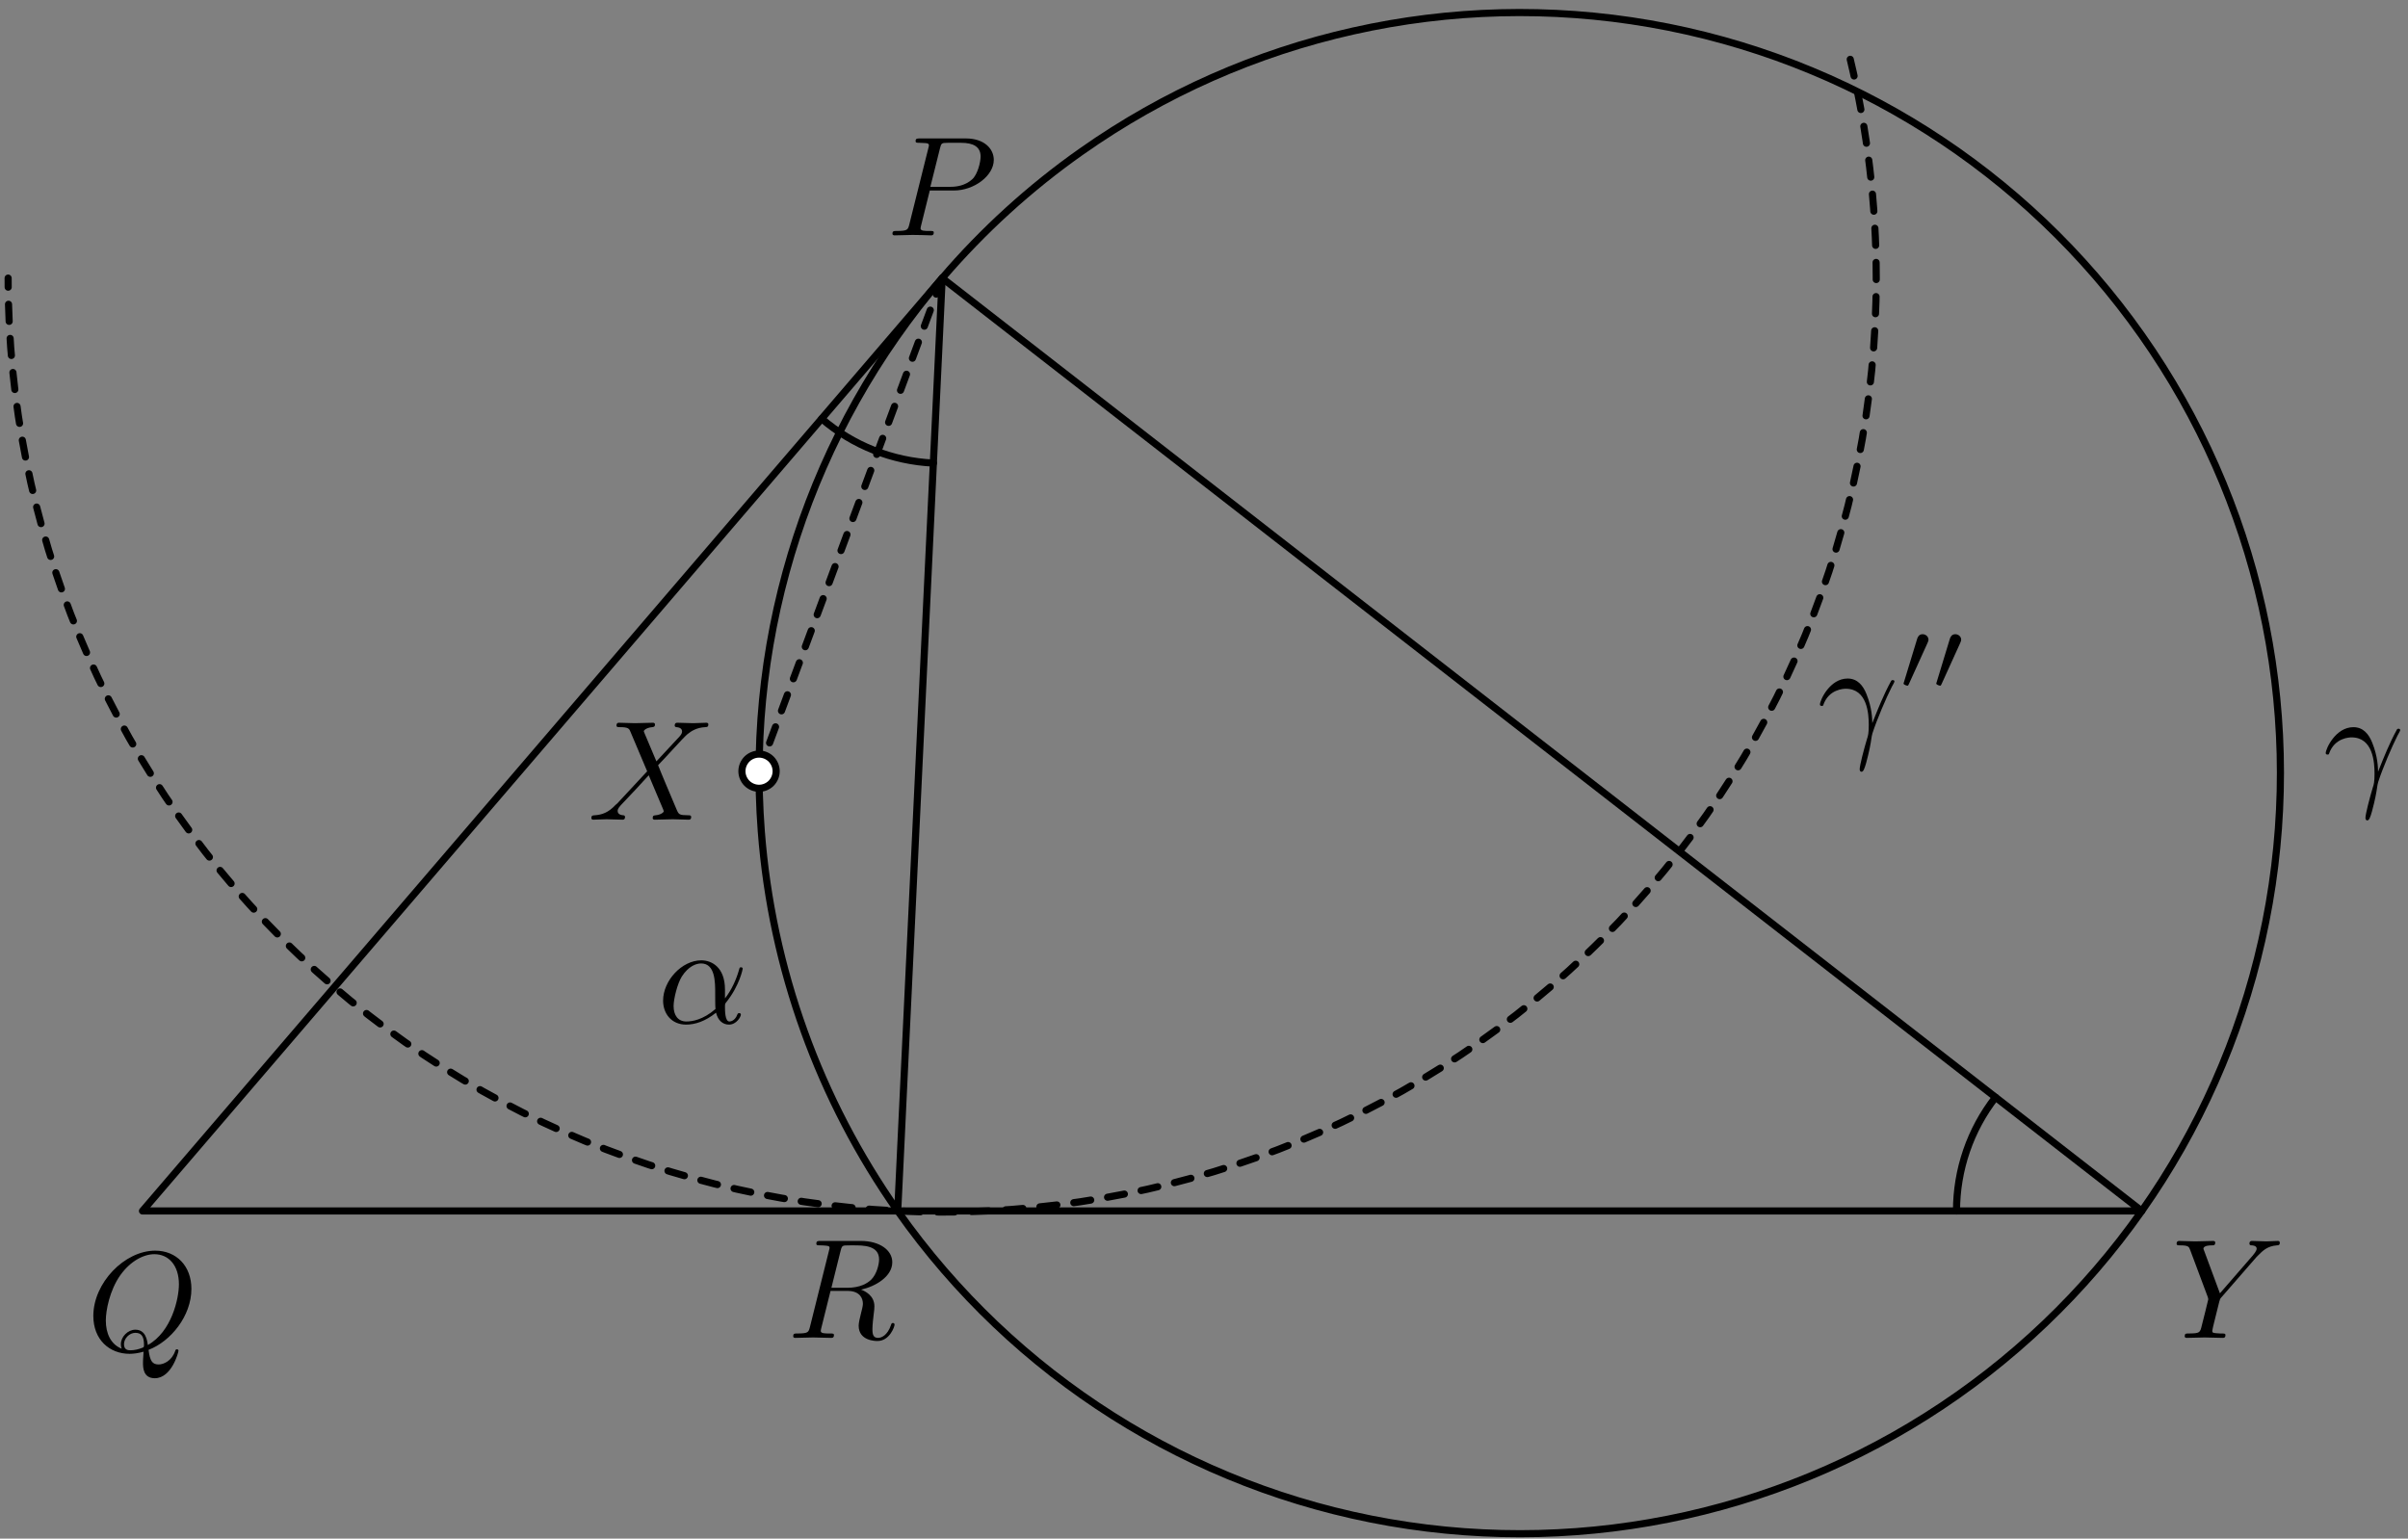 <?xml version='1.0' encoding='UTF-8'?>
<!-- This file was generated by dvisvgm 3.1.1 -->
<svg version='1.1' xmlns='http://www.w3.org/2000/svg' xmlns:xlink='http://www.w3.org/1999/xlink' width='169pt' height='108pt' viewBox='0 -108 169 108'>
<rect x="0" y="-108" width="169" height="108" fill="#808080" stroke="none"/>
<g id='page1'>
<g transform='matrix(1 0 0 -1 0 0)'>
<path d='M66.125 88.48L10 23H63.004L66.125 88.48' stroke='#000' fill='none' stroke-width='.5' stroke-miterlimit='10' stroke-linecap='round' stroke-linejoin='round'/>
<path d='M63.004 23H150.313L66.125 88.48' stroke='#000' fill='none' stroke-width='.5' stroke-miterlimit='10' stroke-linecap='round' stroke-linejoin='round'/>
<path d='M66.125 88.48L53.273 53.867' stroke='#000' fill='none' stroke-width='.5' stroke-miterlimit='10' stroke-linecap='round' stroke-linejoin='round' stroke-dasharray='1.2 1.2'/>
<path d='M66.125 88.48C56.91 77.73 52.344 63.762 53.43 49.641C54.172 39.98 57.52 30.793 63.004 23' stroke='#000' fill='none' stroke-width='.5' stroke-miterlimit='10' stroke-linecap='round' stroke-linejoin='round'/>
<path d='M63.004 23C71.156 11.422 83.57 3.555 97.519 1.133C111.469-1.289 125.813 1.922 137.391 10.074C148.973 18.227 156.836 30.645 159.258 44.59C161.684 58.543 158.469 72.883 150.316 84.465C142.164 96.043 129.75 103.906 115.801 106.332C101.852 108.754 87.508 105.539 75.93 97.387C72.273 94.816 68.988 91.816 66.129 88.48' stroke='#000' fill='none' stroke-width='.5' stroke-miterlimit='10' stroke-linecap='round' stroke-linejoin='round'/>
<path d='M129.855 103.836C131.059 98.848 131.68 93.695 131.68 88.48C131.68 71.094 124.773 54.422 112.48 42.129C100.187 29.832 83.512 22.926 66.125 22.926S32.066 29.832 19.773 42.129C7.48 54.422 .57 71.094 .57 88.48' stroke='#000' fill='none' stroke-width='.5' stroke-miterlimit='10' stroke-linecap='round' stroke-linejoin='round' stroke-dasharray='1.2 1.2'/>
<path d='M57.668 78.609C59.859 76.73 62.621 75.633 65.508 75.496' stroke='#000' fill='none' stroke-width='.5' stroke-miterlimit='10' stroke-linecap='round' stroke-linejoin='round'/>
<path d='M140.051 30.98C138.277 28.699 137.313 25.891 137.313 23' stroke='#000' fill='none' stroke-width='.5' stroke-miterlimit='10' stroke-linecap='round' stroke-linejoin='round'/>
<path d='M54.473 53.867C54.473 54.187 54.344 54.492 54.121 54.719C53.895 54.941 53.59 55.07 53.273 55.07C52.953 55.07 52.648 54.941 52.422 54.719C52.199 54.492 52.07 54.187 52.07 53.867C52.07 53.551 52.199 53.246 52.422 53.019C52.648 52.797 52.953 52.668 53.273 52.668C53.59 52.668 53.895 52.797 54.121 53.019C54.344 53.246 54.473 53.551 54.473 53.867Z' fill='#fff'/>
<path d='M54.473 53.867C54.473 54.187 54.344 54.492 54.121 54.719C53.895 54.941 53.59 55.07 53.273 55.07C52.953 55.07 52.648 54.941 52.422 54.719C52.199 54.492 52.07 54.187 52.07 53.867C52.07 53.551 52.199 53.246 52.422 53.019C52.648 52.797 52.953 52.668 53.273 52.668C53.59 52.668 53.895 52.797 54.121 53.019C54.344 53.246 54.473 53.551 54.473 53.867Z' stroke='#000' fill='none' stroke-width='.5' stroke-miterlimit='10' stroke-linecap='round' stroke-linejoin='round'/>
<path d='M65.255 94.628H66.948C68.363 94.628 69.747 95.664 69.747 96.779C69.747 97.546 69.09 98.283 67.785 98.283H64.558C64.368 98.283 64.259 98.283 64.259 98.094C64.259 97.975 64.349 97.975 64.548 97.975C64.677 97.975 64.856 97.965 64.976 97.955C65.135 97.935 65.195 97.905 65.195 97.795C65.195 97.756 65.185 97.726 65.155 97.606L63.82 92.257C63.721 91.868 63.701 91.789 62.914 91.789C62.745 91.789 62.635 91.789 62.635 91.6C62.635 91.48 62.755 91.48 62.785 91.48C63.064 91.48 63.771 91.51 64.05 91.51C64.259 91.51 64.478 91.5 64.687 91.5C64.906 91.5 65.125 91.48 65.335 91.48C65.405 91.48 65.534 91.48 65.534 91.679C65.534 91.789 65.444 91.789 65.255 91.789C64.886 91.789 64.607 91.789 64.607 91.968C64.607 92.028 64.627 92.078 64.637 92.138L65.255 94.628ZM65.972 97.596C66.062 97.945 66.082 97.975 66.51 97.975H67.466C68.293 97.975 68.821 97.706 68.821 97.018C68.821 96.63 68.622 95.773 68.233 95.415C67.735 94.967 67.138 94.887 66.699 94.887H65.295L65.972 97.596Z'/>
<path d='M10.425 13.252C11.969 13.84 13.433 15.613 13.433 17.535C13.433 19.139 12.377 20.215 10.893 20.215C8.742 20.215 6.55 17.954 6.55 15.633C6.55 13.979 7.666 12.973 9.1 12.973C9.349 12.973 9.688 13.013 10.076 13.123C10.036 12.505 10.036 12.485 10.036 12.355C10.036 12.037 10.036 11.26 10.863 11.26C12.049 11.26 12.527 13.083 12.527 13.192C12.527 13.262 12.457 13.292 12.417 13.292C12.338 13.292 12.318 13.242 12.298 13.182C12.059 12.475 11.481 12.226 11.132 12.226C10.674 12.226 10.525 12.495 10.425 13.252ZM8.542 13.332C7.765 13.64 7.427 14.418 7.427 15.314C7.427 16.001 7.686 17.416 8.443 18.492C9.17 19.508 10.106 19.966 10.834 19.966C11.83 19.966 12.557 19.189 12.557 17.854C12.557 16.858 12.049 14.527 10.375 13.591C10.325 13.939 10.226 14.667 9.499 14.667C8.971 14.667 8.483 14.168 8.483 13.65C8.483 13.451 8.542 13.342 8.542 13.332ZM9.16 13.222C9.02 13.222 8.702 13.222 8.702 13.65C8.702 14.049 9.08 14.447 9.499 14.447C9.917 14.447 10.106 14.208 10.106 13.601C10.106 13.451 10.096 13.441 9.997 13.401C9.738 13.292 9.439 13.222 9.16 13.222Z'/>
<path d='M58.997 20.208C59.057 20.448 59.087 20.547 59.276 20.577C59.366 20.587 59.685 20.587 59.884 20.587C60.591 20.587 61.697 20.587 61.697 19.601C61.697 19.262 61.538 18.575 61.149 18.186C60.89 17.927 60.362 17.608 59.466 17.608H58.35L58.997 20.208ZM60.432 17.479C61.438 17.698 62.623 18.395 62.623 19.402C62.623 20.258 61.727 20.896 60.422 20.896H57.583C57.384 20.896 57.294 20.896 57.294 20.697C57.294 20.587 57.384 20.587 57.573 20.587C57.593 20.587 57.782 20.587 57.951 20.567C58.131 20.547 58.221 20.537 58.221 20.408C58.221 20.368 58.211 20.338 58.181 20.218L56.846 14.869C56.746 14.481 56.726 14.401 55.94 14.401C55.76 14.401 55.671 14.401 55.671 14.202C55.671 14.092 55.79 14.092 55.81 14.092C56.089 14.092 56.786 14.122 57.065 14.122C57.344 14.122 58.051 14.092 58.33 14.092C58.41 14.092 58.529 14.092 58.529 14.292C58.529 14.401 58.44 14.401 58.251 14.401C57.882 14.401 57.603 14.401 57.603 14.58C57.603 14.64 57.623 14.69 57.633 14.75L58.29 17.389H59.476C60.382 17.389 60.561 16.832 60.561 16.483C60.561 16.333 60.482 16.025 60.422 15.796C60.352 15.517 60.263 15.148 60.263 14.949C60.263 13.873 61.458 13.873 61.587 13.873C62.434 13.873 62.783 14.879 62.783 15.018C62.783 15.138 62.673 15.138 62.663 15.138C62.574 15.138 62.554 15.068 62.534 14.999C62.285 14.262 61.856 14.092 61.627 14.092C61.299 14.092 61.229 14.311 61.229 14.7C61.229 15.009 61.289 15.517 61.328 15.835C61.348 15.975 61.368 16.164 61.368 16.303C61.368 17.071 60.701 17.379 60.432 17.479Z'/>
<path d='M46.068 54.559L45.231 56.541C45.201 56.621 45.181 56.661 45.181 56.671C45.181 56.731 45.35 56.92 45.769 56.96C45.868 56.97 45.968 56.98 45.968 57.149C45.968 57.269 45.848 57.269 45.818 57.269C45.41 57.269 44.982 57.239 44.563 57.239C44.314 57.239 43.697 57.269 43.448 57.269C43.388 57.269 43.268 57.269 43.268 57.069C43.268 56.96 43.368 56.96 43.498 56.96C44.095 56.96 44.155 56.86 44.245 56.641L45.42 53.862L43.318 51.601L43.189 51.491C42.701 50.963 42.233 50.804 41.724 50.774C41.595 50.764 41.505 50.764 41.505 50.575C41.505 50.565 41.505 50.465 41.635 50.465C41.933 50.465 42.262 50.495 42.571 50.495C42.94 50.495 43.328 50.465 43.687 50.465C43.747 50.465 43.866 50.465 43.866 50.664C43.866 50.764 43.766 50.774 43.747 50.774C43.657 50.784 43.348 50.804 43.348 51.083C43.348 51.242 43.498 51.401 43.617 51.531L44.633 52.607L45.53 53.583L46.536 51.202C46.575 51.093 46.585 51.083 46.585 51.063C46.585 50.983 46.396 50.814 46.008 50.774C45.898 50.764 45.808 50.754 45.808 50.585C45.808 50.465 45.918 50.465 45.958 50.465C46.237 50.465 46.934 50.495 47.213 50.495C47.462 50.495 48.07 50.465 48.319 50.465C48.388 50.465 48.508 50.465 48.508 50.654C48.508 50.774 48.408 50.774 48.329 50.774C47.661 50.784 47.641 50.814 47.472 51.212C47.083 52.139 46.416 53.693 46.187 54.29C46.864 54.988 47.91 56.173 48.229 56.452C48.518 56.691 48.897 56.93 49.494 56.96C49.624 56.97 49.713 56.97 49.713 57.159C49.713 57.169 49.713 57.269 49.584 57.269C49.285 57.269 48.956 57.239 48.648 57.239C48.279 57.239 47.9 57.269 47.542 57.269C47.482 57.269 47.353 57.269 47.353 57.069C47.353 57 47.402 56.97 47.472 56.96C47.562 56.95 47.87 56.93 47.87 56.651C47.87 56.512 47.761 56.382 47.681 56.292L46.068 54.559Z'/>
<path d='M158.36 19.76L158.499 19.9C158.798 20.199 159.126 20.537 159.804 20.587C159.914 20.597 160.003 20.597 160.003 20.776C160.003 20.856 159.953 20.896 159.874 20.896C159.615 20.896 159.326 20.866 159.057 20.866C158.728 20.866 158.38 20.896 158.061 20.896C158.001 20.896 157.871 20.896 157.871 20.707C157.871 20.597 157.971 20.587 158.021 20.587C158.09 20.587 158.38 20.567 158.38 20.358C158.38 20.189 158.15 19.93 158.11 19.88L155.8 17.22L154.704 20.179C154.644 20.318 154.644 20.338 154.644 20.348C154.644 20.587 155.132 20.587 155.232 20.587C155.371 20.587 155.471 20.587 155.471 20.786C155.471 20.896 155.351 20.896 155.321 20.896C155.042 20.896 154.345 20.866 154.066 20.866C153.817 20.866 153.2 20.896 152.95 20.896C152.891 20.896 152.761 20.896 152.761 20.697C152.761 20.587 152.861 20.587 152.99 20.587C153.588 20.587 153.628 20.497 153.718 20.248L154.943 16.971C154.953 16.941 154.983 16.832 154.983 16.802C154.983 16.772 154.584 15.168 154.535 14.989C154.405 14.441 154.395 14.411 153.598 14.401C153.409 14.401 153.329 14.401 153.329 14.202C153.329 14.092 153.449 14.092 153.469 14.092C153.747 14.092 154.445 14.122 154.724 14.122S155.72 14.092 155.999 14.092C156.068 14.092 156.188 14.092 156.188 14.292C156.188 14.401 156.098 14.401 155.909 14.401C155.889 14.401 155.7 14.401 155.53 14.421C155.321 14.441 155.262 14.461 155.262 14.58C155.262 14.65 155.351 14.999 155.401 15.208L155.75 16.613C155.8 16.802 155.81 16.832 155.889 16.921L158.36 19.76Z'/>
<path d='M163.454 55.086C163.842 56.232 164.928 56.242 165.038 56.242C166.542 56.242 166.651 54.499 166.651 53.712C166.651 53.104 166.602 52.934 166.532 52.735C166.313 52.008 166.014 50.853 166.014 50.594C166.014 50.484 166.063 50.414 166.143 50.414C166.273 50.414 166.353 50.634 166.462 51.012C166.691 51.849 166.791 52.417 166.831 52.725C166.851 52.855 166.87 52.984 166.91 53.114C167.229 54.1 167.867 55.584 168.265 56.371C168.335 56.491 168.454 56.71 168.454 56.75C168.454 56.849 168.355 56.849 168.335 56.849C168.305 56.849 168.245 56.849 168.215 56.779C167.697 55.833 167.299 54.837 166.9 53.831C166.89 54.14 166.88 54.897 166.492 55.863C166.253 56.471 165.854 56.959 165.167 56.959C163.922 56.959 163.225 55.445 163.225 55.136C163.225 55.036 163.314 55.036 163.414 55.036L163.454 55.086Z'/>
<path d='M127.958 58.5C128.346 59.646 129.432 59.656 129.541 59.656C131.045 59.656 131.155 57.913 131.155 57.126C131.155 56.518 131.105 56.348 131.036 56.149C130.816 55.422 130.518 54.267 130.518 54.008C130.518 53.898 130.567 53.828 130.647 53.828C130.777 53.828 130.856 54.048 130.966 54.426C131.195 55.263 131.295 55.831 131.335 56.139C131.355 56.269 131.374 56.398 131.414 56.528C131.733 57.514 132.37 58.998 132.769 59.785C132.839 59.905 132.958 60.124 132.958 60.164C132.958 60.263 132.859 60.263 132.839 60.263C132.809 60.263 132.749 60.263 132.719 60.193C132.201 59.247 131.803 58.251 131.404 57.245C131.394 57.554 131.384 58.311 130.996 59.277C130.757 59.885 130.358 60.373 129.671 60.373C128.426 60.373 127.729 58.859 127.729 58.55C127.729 58.45 127.818 58.45 127.918 58.45L127.958 58.5Z'/>
<path d='M135.283 62.878C135.339 62.996 135.346 63.052 135.346 63.101C135.346 63.317 135.151 63.484 134.935 63.484C134.67 63.484 134.586 63.268 134.551 63.157L133.63 60.136C133.623 60.123 133.595 60.032 133.595 60.025C133.595 59.941 133.812 59.871 133.868 59.871C133.916 59.871 133.923 59.885 133.972 59.99L135.283 62.878ZM137.578 62.878C137.633 62.996 137.641 63.052 137.641 63.101C137.641 63.317 137.445 63.484 137.229 63.484C136.964 63.484 136.88 63.268 136.845 63.157L135.925 60.136C135.918 60.123 135.89 60.032 135.89 60.025C135.89 59.941 136.106 59.871 136.162 59.871C136.211 59.871 136.218 59.885 136.267 59.99L137.578 62.878Z'/>
<path d='M50.881 38.541C50.881 40.105 49.955 40.593 49.218 40.593C47.853 40.593 46.538 39.169 46.538 37.764C46.538 36.838 47.136 36.081 48.152 36.081C48.78 36.081 49.497 36.31 50.254 36.918C50.383 36.39 50.712 36.081 51.16 36.081C51.688 36.081 51.997 36.629 51.997 36.788C51.997 36.858 51.937 36.888 51.877 36.888C51.808 36.888 51.778 36.858 51.748 36.788C51.569 36.3 51.21 36.3 51.19 36.3C50.881 36.3 50.881 37.077 50.881 37.316C50.881 37.525 50.881 37.545 50.981 37.665C51.917 38.84 52.126 39.996 52.126 40.005C52.126 40.025 52.116 40.105 52.007 40.105C51.907 40.105 51.907 40.075 51.858 39.896C51.678 39.268 51.35 38.511 50.881 37.923V38.541ZM50.214 37.177C49.337 36.41 48.57 36.3 48.172 36.3C47.574 36.3 47.275 36.748 47.275 37.386C47.275 37.874 47.535 38.95 47.853 39.458C48.321 40.185 48.859 40.374 49.208 40.374C50.194 40.374 50.194 39.069 50.194 38.292C50.194 37.923 50.194 37.346 50.214 37.177Z'/>
</g>
</g>
</svg>